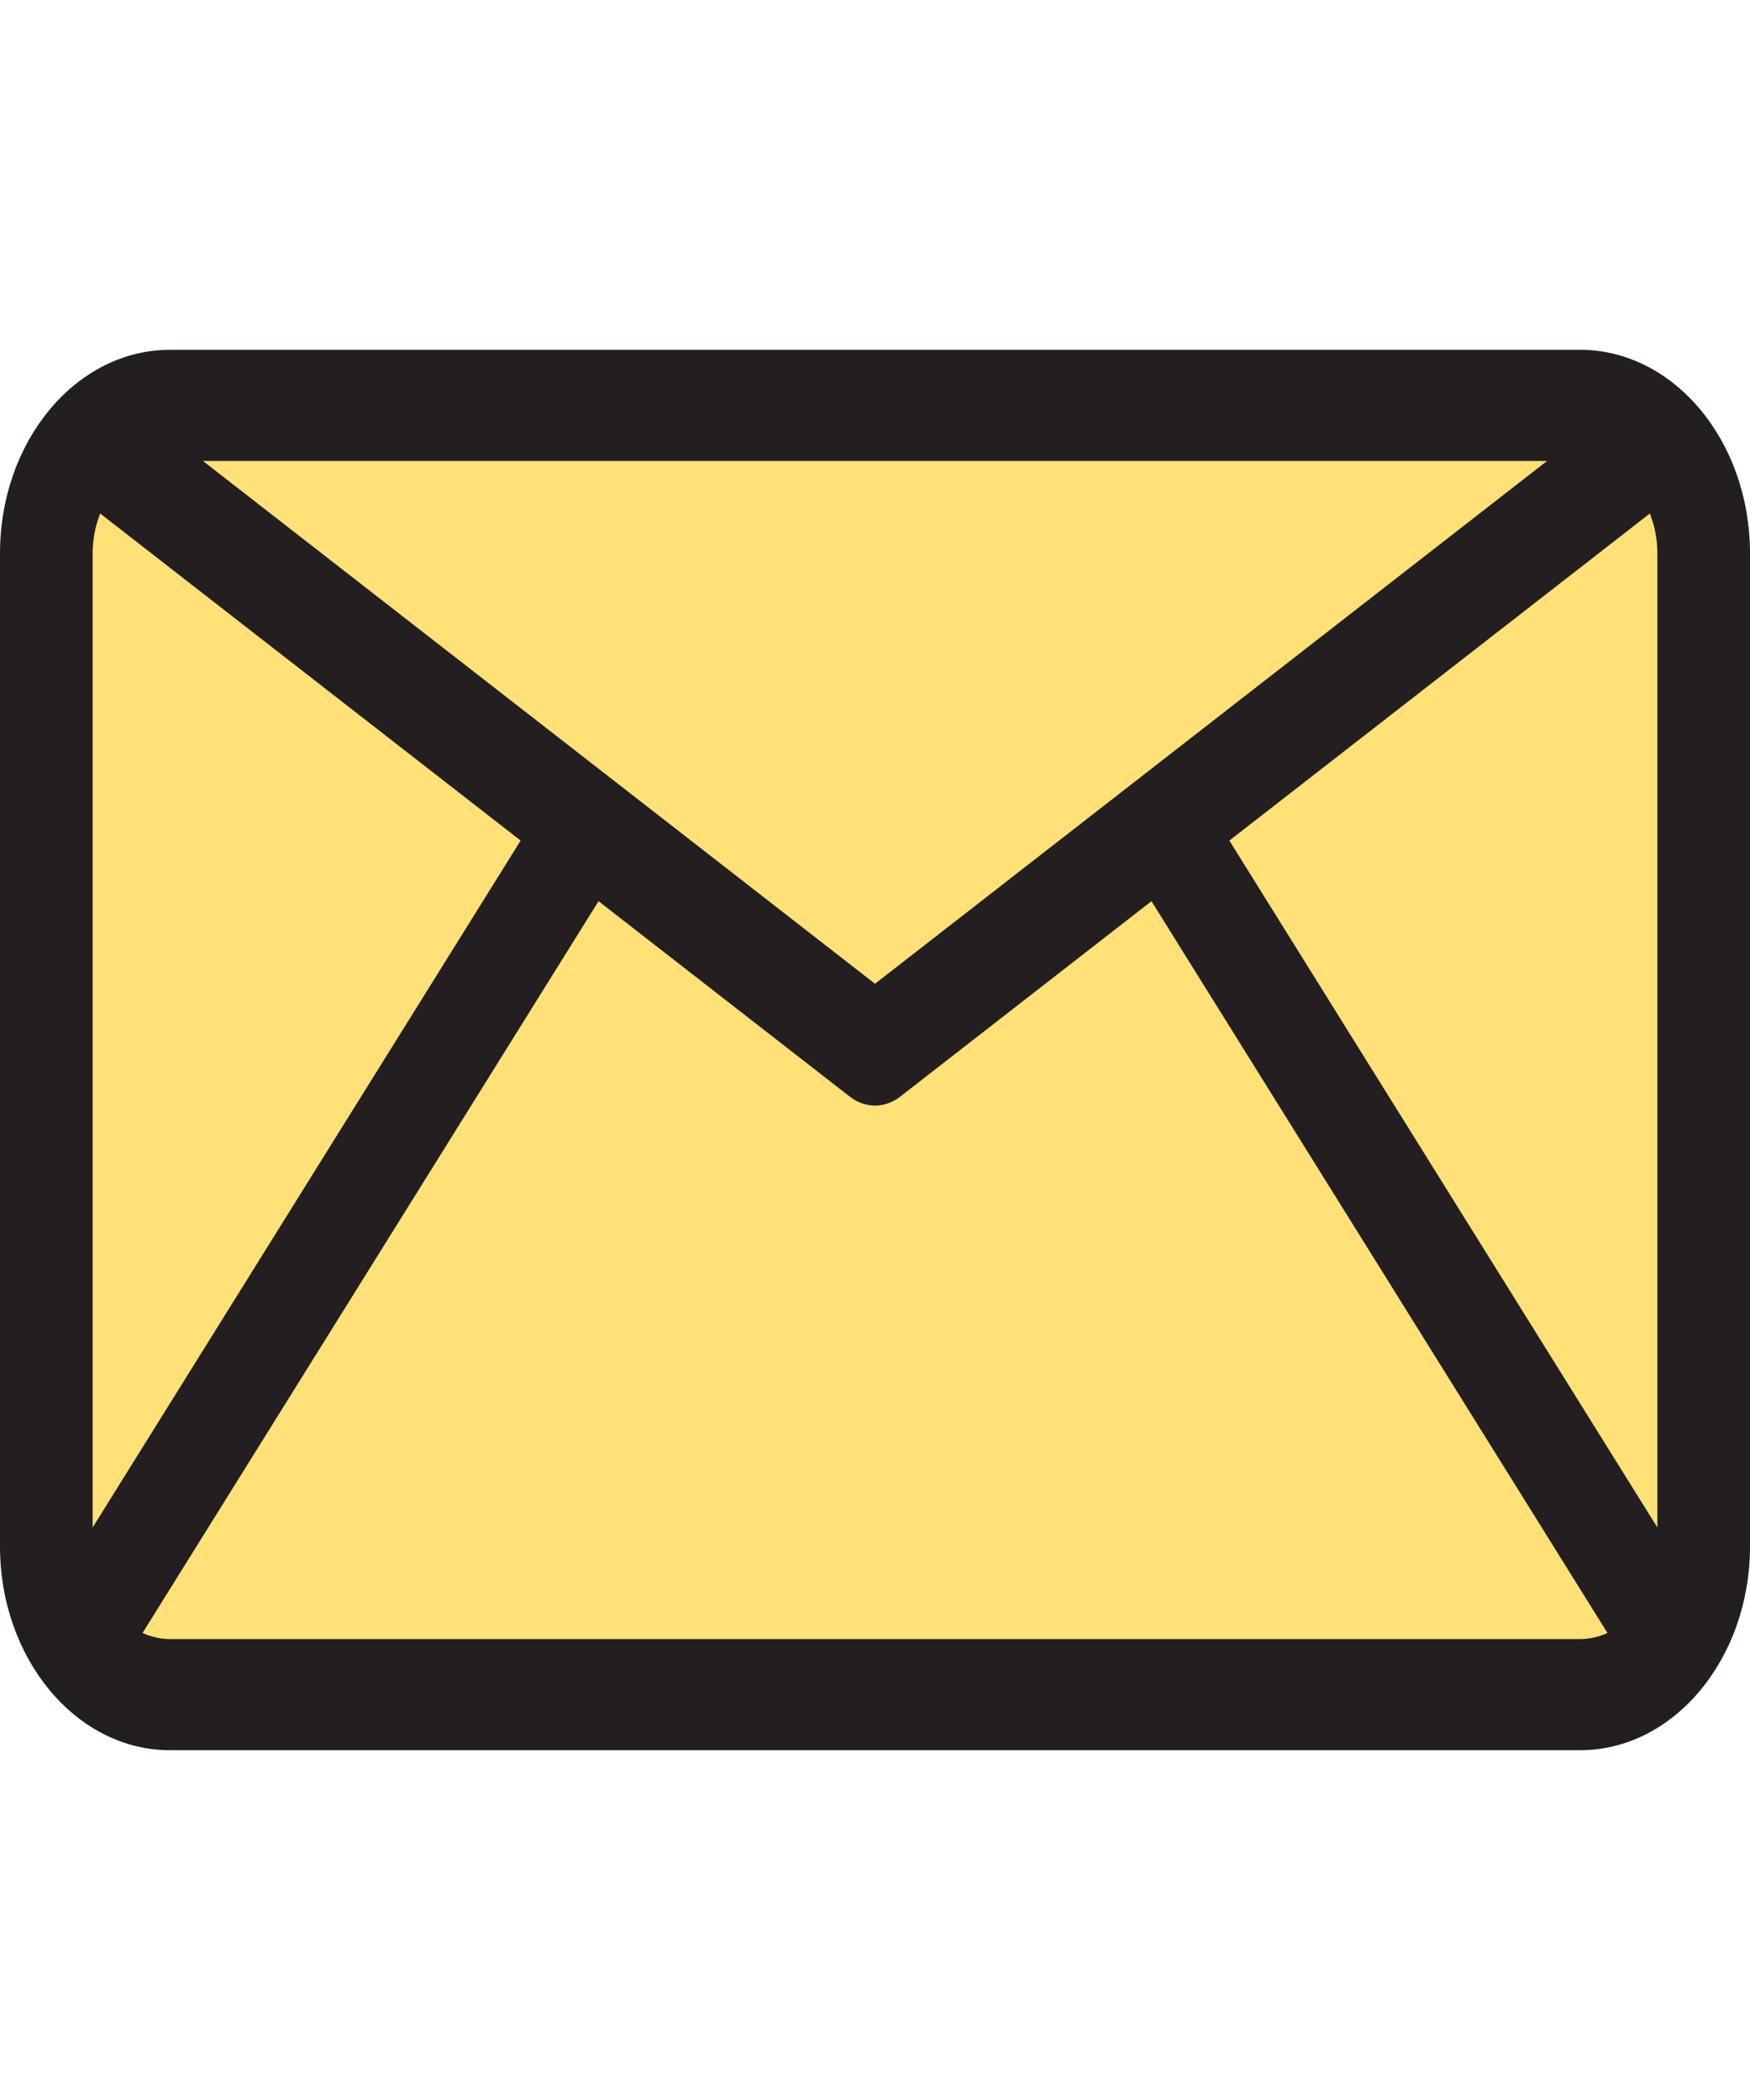 <svg width="100" height="120" viewBox="0 0 100 120" fill="none" xmlns="http://www.w3.org/2000/svg">
<path d="M94.82 25.135C93.595 23.906 92.019 23.164 90.297 23.164H9.703C7.981 23.164 6.405 23.906 5.18 25.135L50 60L94.82 25.135Z" fill="#FFE177"/>
<path d="M94.82 25.135L50 60L5.18 25.135C3.632 26.689 2.646 29.022 2.646 31.633V88.367C2.646 93.044 5.806 96.835 9.703 96.835H90.297C94.195 96.835 97.354 93.044 97.354 88.367V31.633C97.354 29.022 96.368 26.689 94.82 25.135Z" fill="#FFE177"/>
<path d="M100 88.367V31.633C100 25.163 95.617 19.989 90.297 19.989H9.703C4.378 19.989 0 25.169 0 31.633V88.367C0 94.762 4.335 100.011 9.703 100.011H90.297C95.668 100.011 100 94.757 100 88.367ZM70.249 48.033L94.274 29.345C94.556 30.05 94.707 30.829 94.707 31.633V87.285L70.249 48.033ZM5.293 87.285V31.633C5.293 30.829 5.444 30.05 5.726 29.345L29.751 48.033L5.293 87.285ZM50 56.215L11.594 26.34H88.406L50 56.215ZM9.703 93.66C9.155 93.66 8.631 93.533 8.146 93.312L34.202 51.496L48.56 62.665C49.437 63.346 50.564 63.345 51.44 62.665L65.798 51.496L91.854 93.312C91.369 93.533 90.845 93.66 90.297 93.66H9.703Z" fill="#231F20"/>
</svg>
